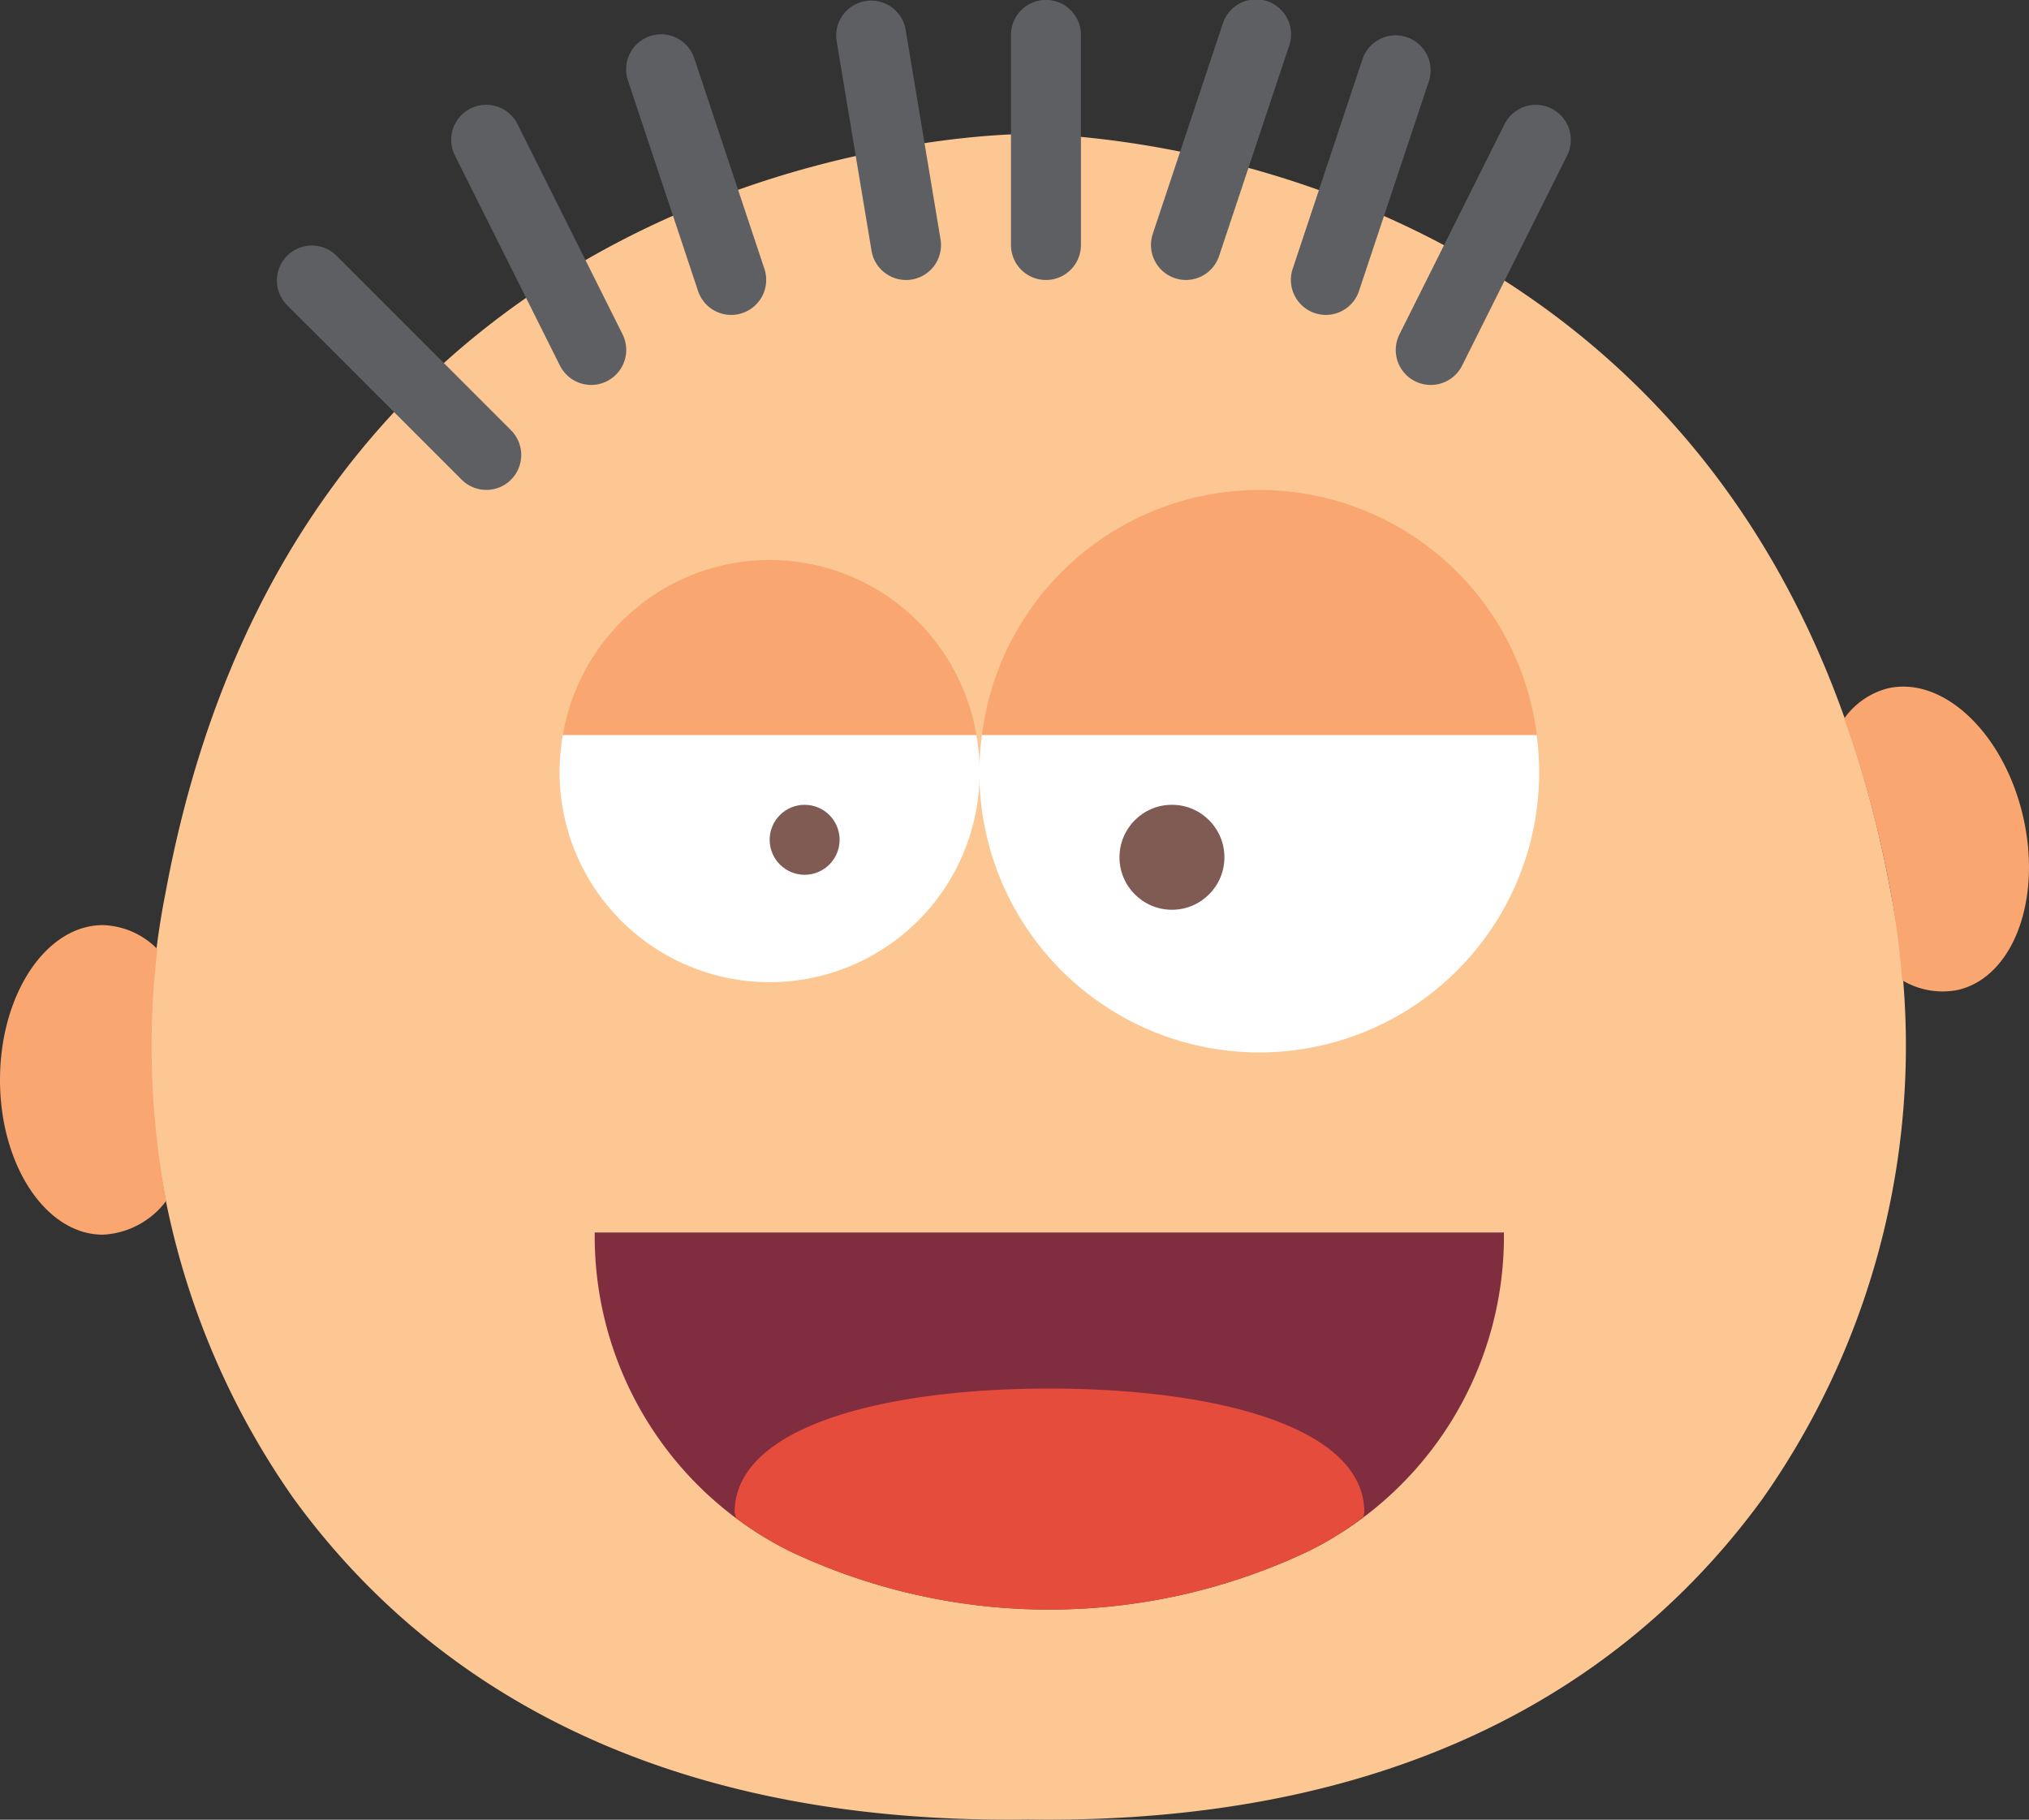 <svg xmlns="http://www.w3.org/2000/svg" width="44.434" height="39.842" viewBox="0 0 44.434 39.842"><rect x="0" y="0" width="44.434" height="39.842" fill="#333333" stroke="none"/><defs><style>.a{fill:#fdc794;}.b{fill:#f9a671;}.c{fill:#5e5f62;}.d{fill:#fff;}.e{fill:#7f5b53;}.f{fill:#802d40;}.g{fill:#e64c3c;}</style></defs><path class="a" d="M23.53,43.731c8.616.12,13.422-3.356,16.094-7.04a17.23,17.23,0,0,0,2.794-13.271C39.321,6.684,23.53,6.826,23.53,6.826S7.74,6.684,4.642,23.421A17.227,17.227,0,0,0,7.436,36.692C10.108,40.374,14.914,43.851,23.53,43.731Z" transform="translate(-1.013 -3.893)"/><path class="b" d="M3.447,29.963a1.742,1.742,0,0,0-1.194-.526C1.008,29.437,0,30.955,0,32.826s1.008,3.389,2.252,3.389a1.841,1.841,0,0,0,1.387-.739A18.107,18.107,0,0,1,3.447,29.963Z" transform="translate(0 -9.182)"/><path class="b" d="M56.629,25.437c-.431-1.821-1.762-3.064-2.972-2.775a1.694,1.694,0,0,0-.938.655,24.776,24.776,0,0,1,1.017,3.8,18.774,18.774,0,0,1,.251,1.932,1.72,1.72,0,0,0,1.232.21C56.429,28.969,57.061,27.258,56.629,25.437Z" transform="translate(-12.331 -7.587)"/><path class="c" d="M12.5,15.361a.764.764,0,0,1-.542-.224L8.124,11.306a.766.766,0,0,1,1.083-1.083l3.831,3.831a.766.766,0,0,1-.542,1.308Z" transform="translate(-1.848 -4.635)"/><path class="c" d="M15.965,12.127a.767.767,0,0,1-.686-.424l-2.3-4.6a.766.766,0,0,1,1.371-.686l2.3,4.6a.766.766,0,0,1-.342,1.028A.757.757,0,0,1,15.965,12.127Z" transform="translate(-3.017 -3.699)"/><path class="c" d="M20.2,10.126a.765.765,0,0,1-.726-.524l-1.532-4.6a.766.766,0,1,1,1.453-.485l1.532,4.6a.766.766,0,0,1-.484.969A.75.75,0,0,1,20.2,10.126Z" transform="translate(-4.187 -3.231)"/><path class="c" d="M25.431,9.127a.766.766,0,0,1-.755-.64l-.766-4.6a.766.766,0,0,1,1.511-.251l.766,4.6a.765.765,0,0,1-.63.881A.7.7,0,0,1,25.431,9.127Z" transform="translate(-5.59 -2.997)"/><path class="c" d="M29.666,9.127a.765.765,0,0,1-.766-.766v-4.6a.766.766,0,0,1,1.532,0v4.6A.765.765,0,0,1,29.666,9.127Z" transform="translate(-6.76 -2.997)"/><path class="c" d="M33.666,9.127a.767.767,0,0,1-.726-1.009l1.532-4.6a.766.766,0,1,1,1.453.485L34.393,8.6A.766.766,0,0,1,33.666,9.127Z" transform="translate(-7.695 -2.997)"/><path class="c" d="M37.666,10.126a.767.767,0,0,1-.726-1.009l1.532-4.6a.766.766,0,0,1,1.453.485L38.393,9.6A.766.766,0,0,1,37.666,10.126Z" transform="translate(-8.631 -3.231)"/><path class="c" d="M40.665,12.127a.765.765,0,0,1-.684-1.109l2.3-4.6a.766.766,0,1,1,1.371.686l-2.3,4.6A.767.767,0,0,1,40.665,12.127Z" transform="translate(-9.333 -3.699)"/><g transform="translate(12.258 10.726)"><path class="d" d="M16.069,24a4.6,4.6,0,1,0,9.055,0Z" transform="translate(-16 -18.635)"/><path class="d" d="M28.053,24A6.129,6.129,0,1,0,40.2,24H28.053Z" transform="translate(-18.807 -18.635)"/><path class="b" d="M20.618,19a4.6,4.6,0,0,0-4.528,3.831h9.055A4.594,4.594,0,0,0,20.618,19Z" transform="translate(-16.021 -17.466)"/><path class="b" d="M34.145,17a6.126,6.126,0,0,0-6.076,5.363H40.221A6.126,6.126,0,0,0,34.145,17Z" transform="translate(-18.823 -16.998)"/><ellipse class="e" cx="0.766" cy="0.766" rx="0.766" ry="0.766" transform="translate(4.597 6.895)"/><ellipse class="e" cx="1.149" cy="1.149" rx="1.149" ry="1.149" transform="translate(12.258 6.895)"/></g><path class="f" d="M17,38.224v.024a7.7,7.7,0,0,0,4.247,6.94,13.258,13.258,0,0,0,11.408,0,7.693,7.693,0,0,0,4.256-6.966H17Z" transform="translate(-3.976 -11.237)"/><path class="g" d="M27.892,42.682c-3.615,0-6.892.827-6.892,2.714l.029.116a7.3,7.3,0,0,0,1.153.719,13.258,13.258,0,0,0,11.408,0,7.351,7.351,0,0,0,1.18-.737l.02-.1C34.79,43.509,31.508,42.682,27.892,42.682Z" transform="translate(-4.912 -12.28)"/></svg>